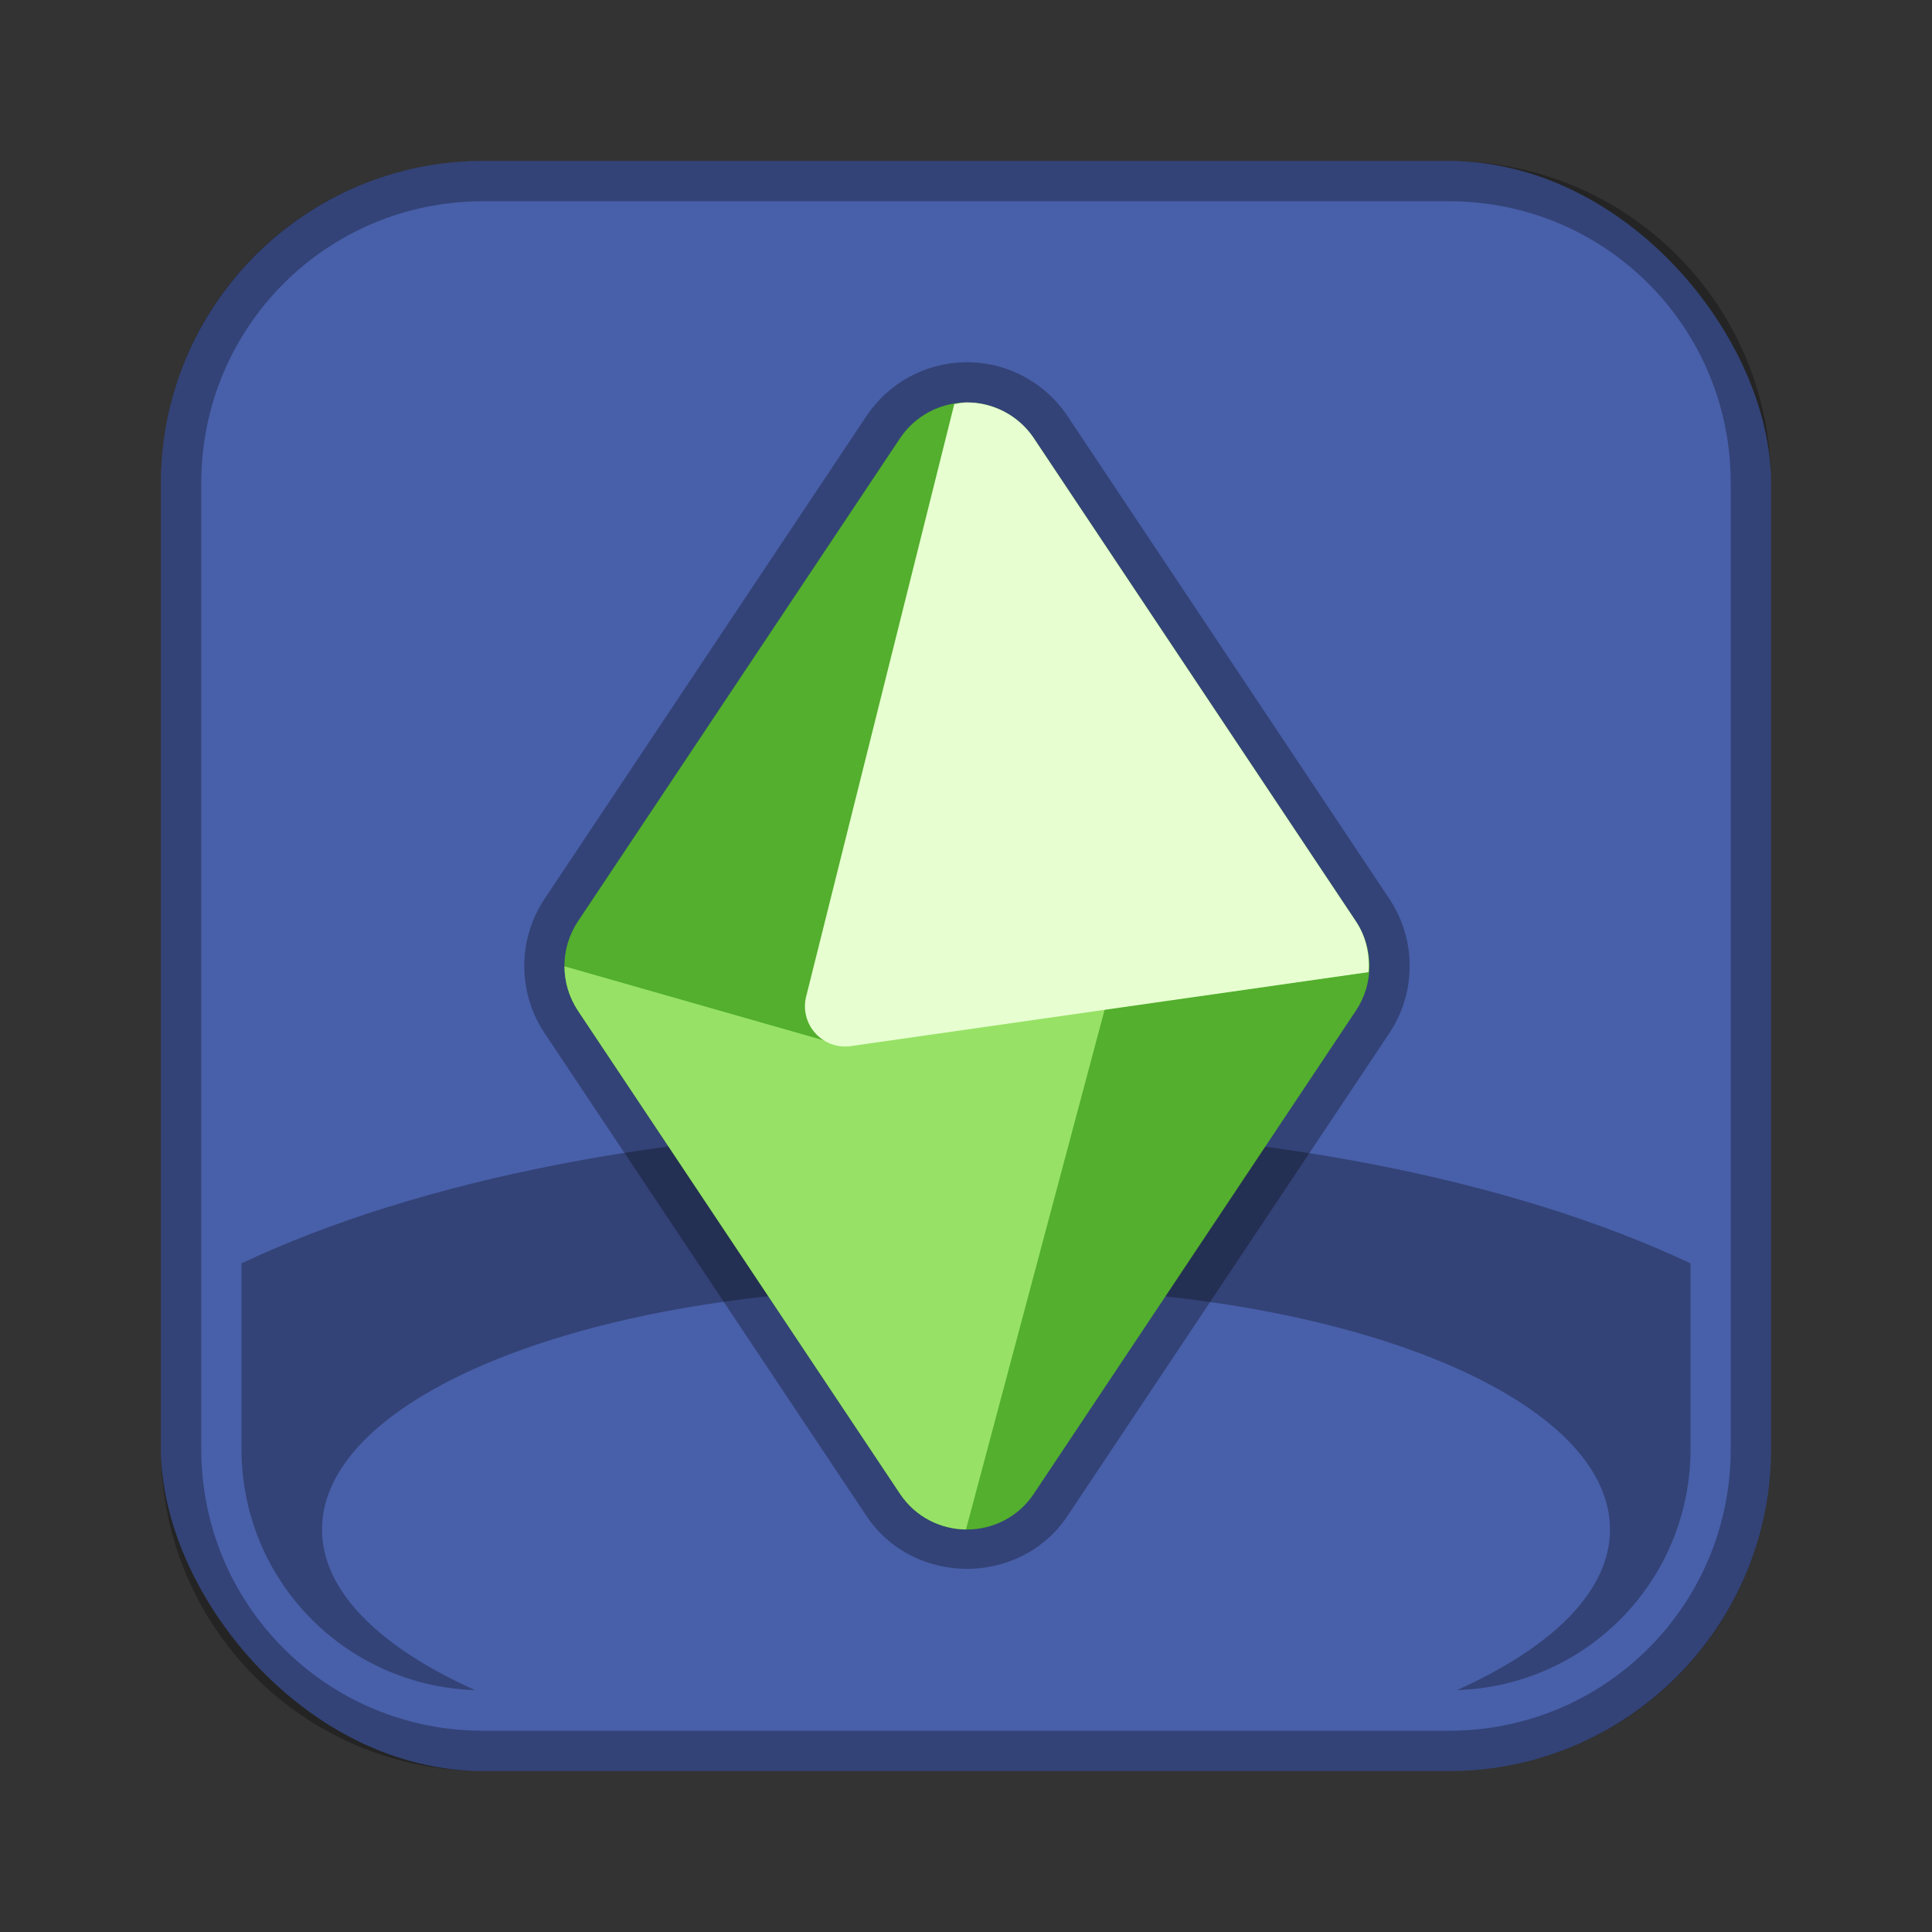 <?xml version="1.0" encoding="UTF-8"?>
<!-- Created with Inkscape (http://www.inkscape.org/) -->
<svg id="SVGRoot" width="48px" height="48px" version="1.1" viewBox="0 0 48 48" xmlns="http://www.w3.org/2000/svg" xmlns:cc="http://creativecommons.org/ns#" xmlns:dc="http://purl.org/dc/elements/1.1/" xmlns:rdf="http://www.w3.org/1999/02/22-rdf-syntax-ns#">
 <rect x="0" y="0" width="48" height="48" fill="#333333" stroke="none"/>
 <defs id="defs815">
  <style id="style819">.cls-1{fill:none;stroke:#fff;stroke-linecap:round;stroke-linejoin:round;}</style>
  <style id="style819-9">.cls-1{fill:none;stroke:#fff;stroke-linecap:round;stroke-linejoin:round;}</style>
 </defs>
 <g id="layer1">
  <rect id="rect1373-5" x="4" y="4" width="40" height="40" ry="8" fill="#485fa9" fill-rule="evenodd" style="paint-order:stroke fill markers"/>
  <path id="rect1205" d="m24 28c-7.193 0-13.609 1.313-18 3.389v4.611c0 3.257 2.571 5.885 5.801 5.99-2.359-1.059-3.801-2.453-3.801-3.99 0-3.324 6.69-6 15-6h2c8.31 0 15 2.676 15 6 0 1.537-1.441 2.931-3.801 3.99 3.23-0.105 5.801-2.733 5.801-5.99v-4.611c-4.391-2.075-10.807-3.389-18-3.389z" fill-rule="evenodd" opacity=".3" style="paint-order:stroke fill markers"/>
  <path id="path1527" d="m23.971 9c-0.983 0.017-1.898 0.518-2.443 1.336l-8 12c-0.67 1.005-0.67 2.323 0 3.328l8 12c1.168 1.751 3.824 1.751 4.992 0l8-12c0.67-1.005 0.67-2.323 0-3.328l-8-12c-0.566-0.849-1.528-1.354-2.549-1.336z" color="#000000" color-rendering="auto" dominant-baseline="auto" image-rendering="auto" opacity=".3" shape-rendering="auto" solid-color="#000000" style="font-feature-settings:normal;font-variant-alternates:normal;font-variant-caps:normal;font-variant-ligatures:normal;font-variant-numeric:normal;font-variant-position:normal;isolation:auto;mix-blend-mode:normal;shape-padding:0;text-decoration-color:#000000;text-decoration-line:none;text-decoration-style:solid;text-indent:0;text-orientation:mixed;text-transform:none;white-space:normal"/>
  <path id="rect817" d="m12 4c-4.432 0-8 3.568-8 8v24c0 4.432 3.568 8 8 8h24c4.432 0 8-3.568 8-8v-24c0-4.432-3.568-8-8-8h-24zm0 1h24c3.878 0 7 3.122 7 7v24c0 3.878-3.122 7-7 7h-24c-3.878 0-7-3.122-7-7v-24c0-3.878 3.122-7 7-7z" fill-rule="evenodd" opacity=".3" style="paint-order:stroke fill markers"/>
  <path id="path1000" d="m23.988 10c-0.656 0.012-1.265 0.344-1.629 0.891l-8 12c-0.448 0.672-0.448 1.547 0 2.219l8 12c0.792 1.187 2.536 1.187 3.328 0l8-12c0.448-0.672 0.448-1.547 0-2.219l-8-12c-0.378-0.567-1.018-0.902-1.699-0.891z" color="#000000" color-rendering="auto" dominant-baseline="auto" fill="#53af2d" image-rendering="auto" shape-rendering="auto" solid-color="#000000" style="font-feature-settings:normal;font-variant-alternates:normal;font-variant-caps:normal;font-variant-ligatures:normal;font-variant-numeric:normal;font-variant-position:normal;isolation:auto;mix-blend-mode:normal;shape-padding:0;text-decoration-color:#000000;text-decoration-line:none;text-decoration-style:solid;text-indent:0;text-orientation:mixed;text-transform:none;white-space:normal"/>
  <path id="path1250" d="m28 23-7 3-6.975-1.992c0.002 0.384 0.112 0.768 0.334 1.102l8 12c0.391 0.586 1.014 0.881 1.641 0.889l4-14.998z" fill="#97e266"/>
  <path id="path1247" d="m23.988 10c-0.095 0.002-0.187 0.024-0.279 0.039l-3.68 14.719a1 1 0 0 0 1.111 1.232l12.861-1.838c0.034-0.437-0.061-0.881-0.314-1.262l-8-12c-0.378-0.567-1.018-0.902-1.699-0.891z" color="#000000" color-rendering="auto" dominant-baseline="auto" fill="#e7ffd0" image-rendering="auto" shape-rendering="auto" solid-color="#000000" style="font-feature-settings:normal;font-variant-alternates:normal;font-variant-caps:normal;font-variant-ligatures:normal;font-variant-numeric:normal;font-variant-position:normal;isolation:auto;mix-blend-mode:normal;shape-padding:0;text-decoration-color:#000000;text-decoration-line:none;text-decoration-style:solid;text-indent:0;text-orientation:mixed;text-transform:none;white-space:normal"/>
 </g>
</svg>
